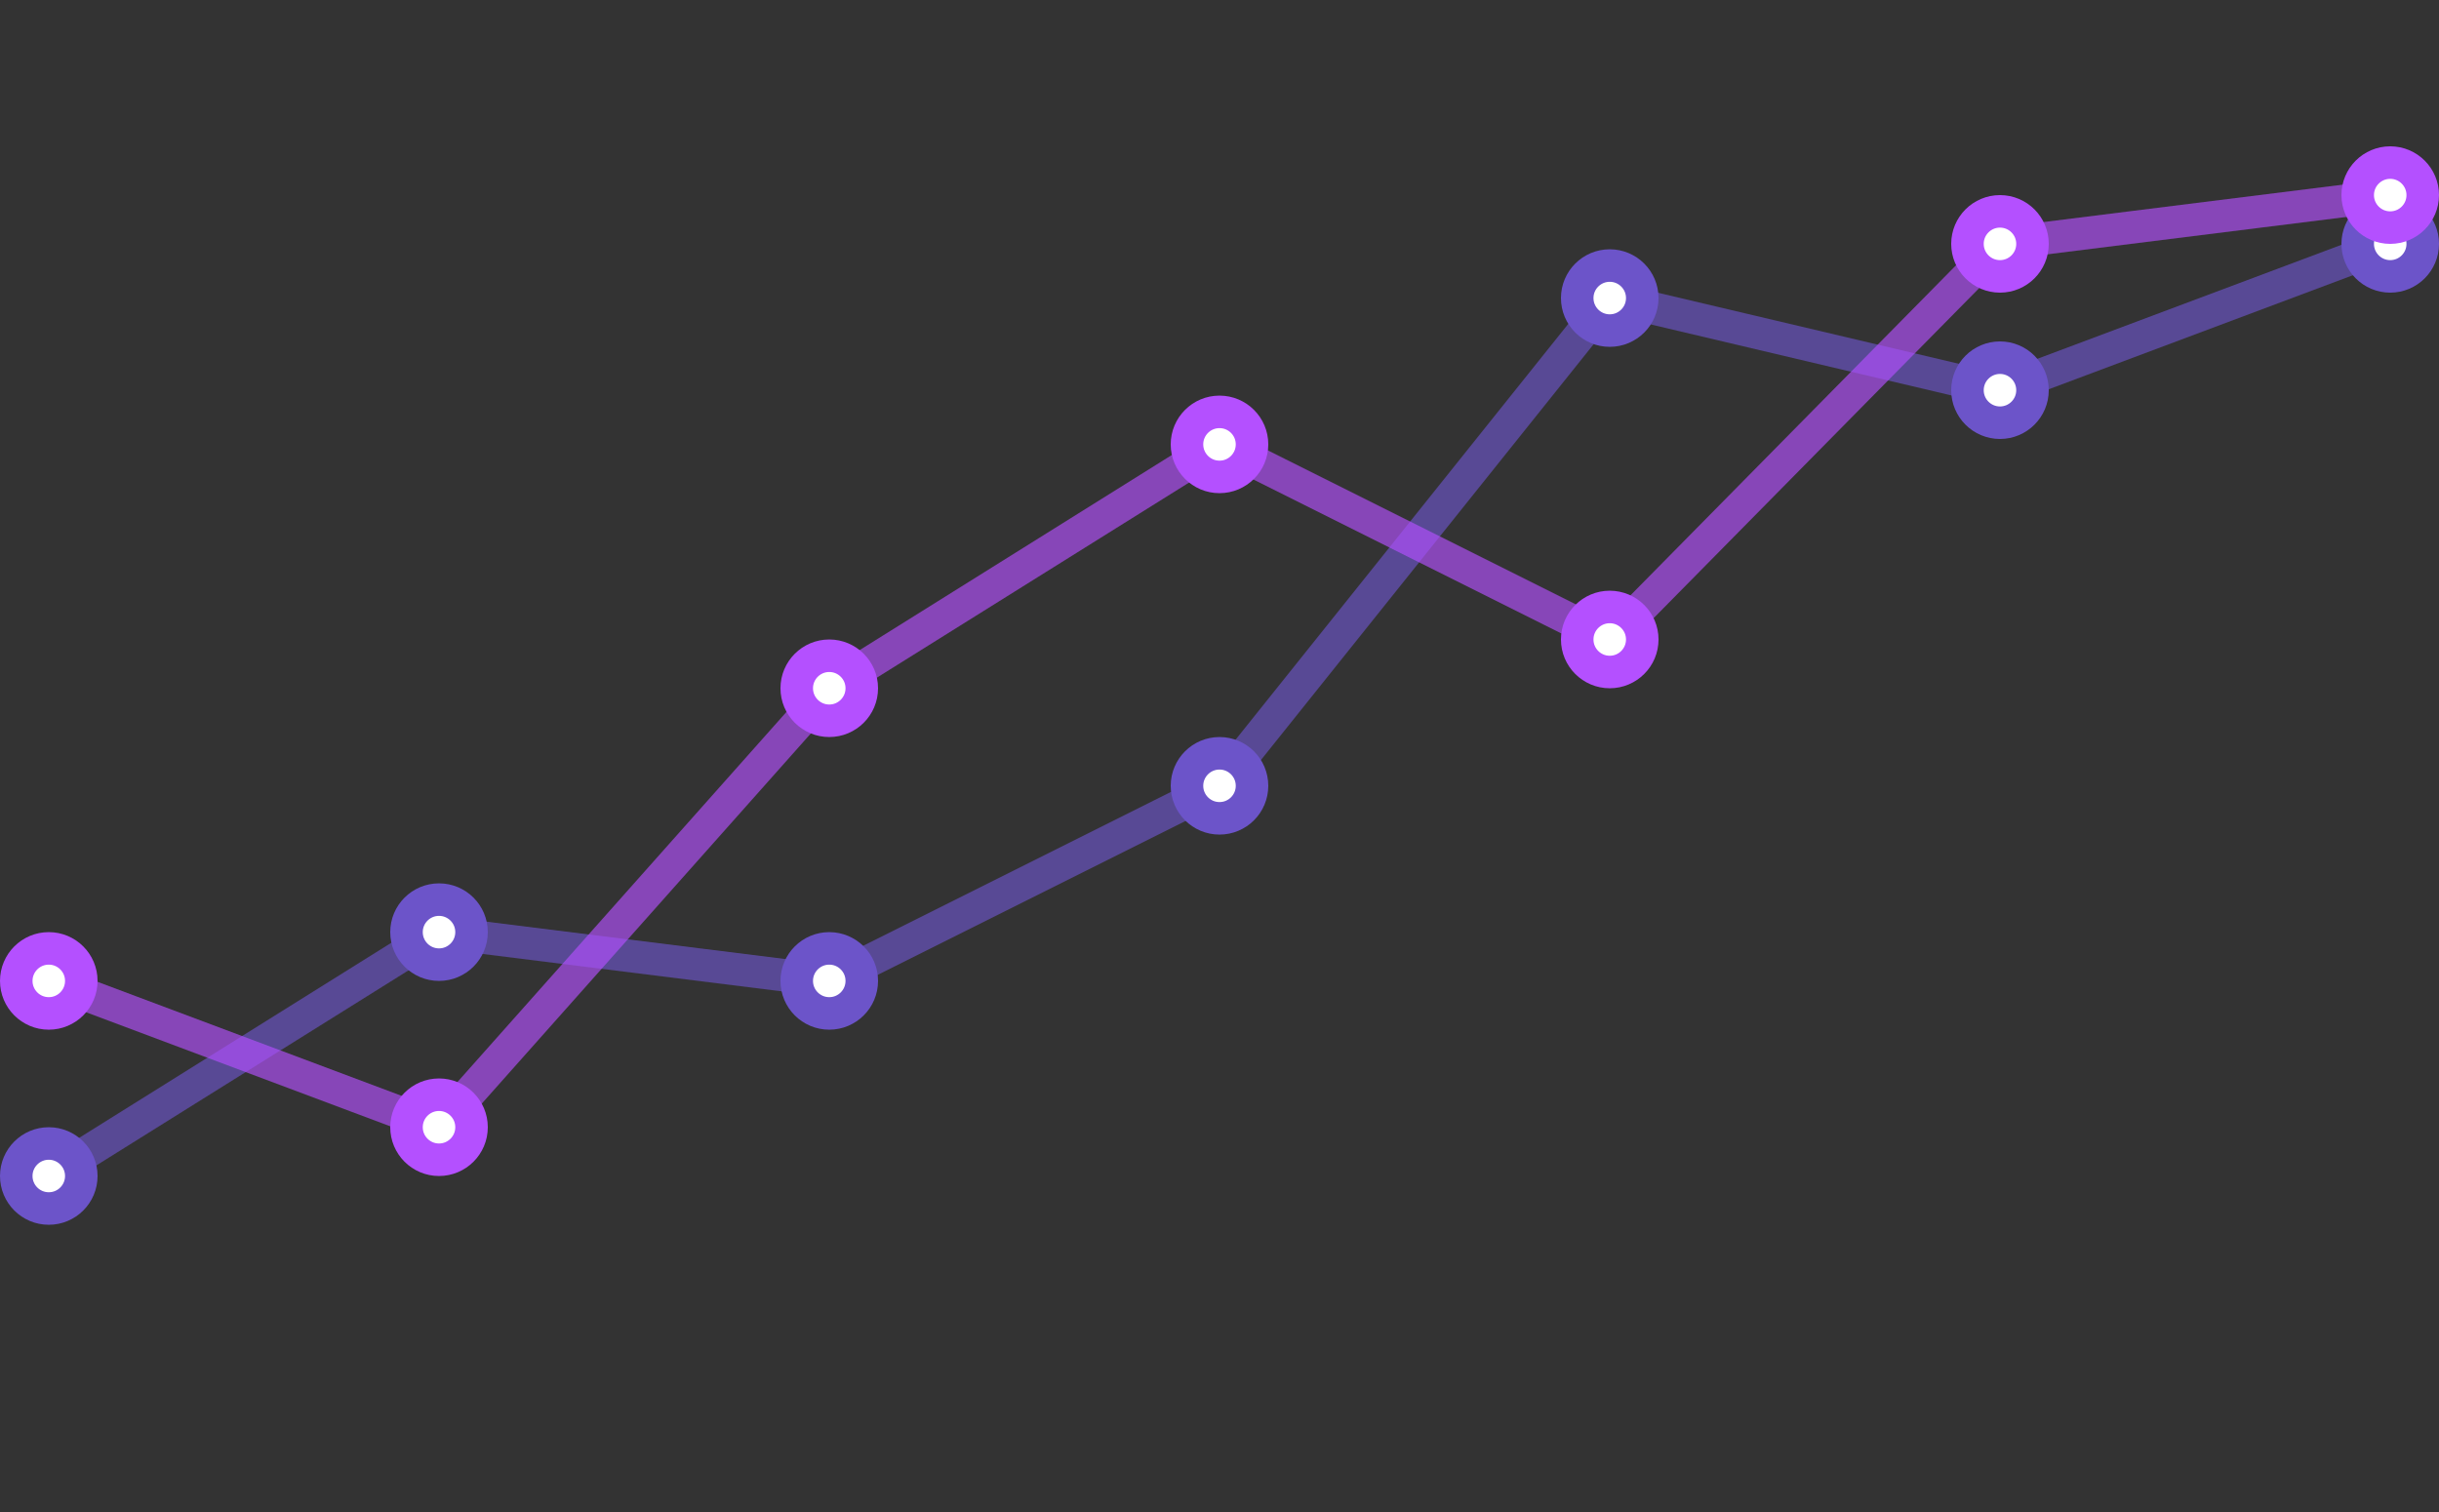 <svg version="1.1" xmlns="http://www.w3.org/2000/svg" xmlns:xlink="http://www.w3.org/1999/xlink" x="0px" y="0px" width="100%"height="100%" viewBox="0 0 450 279" enable-background="new 0 0 450 279" xml:space="preserve"><rect x="0" y="0" width="450" height="279" fill="#333333" stroke="none"/><g id="zxcv_1">

	<line fill="none" stroke="#6C54C9" stroke-width="6" stroke-miterlimit="10" x1="9" y1="217" x2="81" y2="172" opacity=".65"><animate attributeName="y1" from="217" to="217" begin="0s" dur="4s" values="217;244;244;208;208;217;217" keySplines="0.1 0.8 0.2 1; 0.1 0.8 0.2 1; 0.1 0.8 0.2 1; 0.1 0.8 0.2 1; 0.1 0.8 0.2 1; 0.1 0.8 0.2 1" keyTimes="0;0.22;0.33;0.55;0.66;0.88;1" calcMode="spline" repeatCount="indefinite" /><animate attributeName="y2" from="172" to="172" begin="0s" dur="4s" values="172;235;235;217;217;172;172" keySplines="0.1 0.8 0.2 1; 0.1 0.8 0.2 1; 0.1 0.8 0.2 1; 0.1 0.8 0.2 1; 0.1 0.8 0.2 1; 0.1 0.8 0.2 1" keyTimes="0;0.22;0.33;0.55;0.66;0.88;1" calcMode="spline" repeatCount="indefinite" /></line>

	<line fill="none" stroke="#6C54C9" stroke-width="6" stroke-miterlimit="10" x1="81" y1="172" x2="153" y2="181" opacity=".65"><animate attributeName="y1" from="172" to="172" begin="0s" dur="4s" values="172;235;235;217;217;172;172" keySplines="0.1 0.8 0.2 1; 0.1 0.8 0.2 1; 0.1 0.8 0.2 1; 0.1 0.8 0.2 1; 0.1 0.8 0.2 1; 0.1 0.8 0.2 1" keyTimes="0;0.22;0.33;0.55;0.66;0.88;1" calcMode="spline" repeatCount="indefinite" /><animate attributeName="y2" from="153" to="153" begin="0s" dur="4s" values="153;99;99;144;144;153;153" keySplines="0.1 0.8 0.2 1; 0.1 0.8 0.2 1; 0.1 0.8 0.2 1; 0.1 0.8 0.2 1; 0.1 0.8 0.2 1; 0.1 0.8 0.2 1" keyTimes="0;0.22;0.33;0.55;0.66;0.88;1" calcMode="spline" repeatCount="indefinite" /></line>

	<line fill="none" stroke="#6C54C9" stroke-width="6" stroke-miterlimit="10" x1="153" y1="181" x2="225" y2="145" opacity=".65"><animate attributeName="y1" from="153" to="153" begin="0s" dur="4s" values="153;99;99;144;144;153;153" keySplines="0.1 0.8 0.2 1; 0.1 0.8 0.2 1; 0.1 0.8 0.2 1; 0.1 0.8 0.2 1; 0.1 0.8 0.2 1; 0.1 0.8 0.2 1" keyTimes="0;0.22;0.33;0.55;0.66;0.88;1" calcMode="spline" repeatCount="indefinite" /><animate attributeName="y2" from="145" to="145" begin="0s" dur="4s" values="145;63;63;108;108;145;145" keySplines="0.1 0.8 0.2 1; 0.1 0.8 0.2 1; 0.1 0.8 0.2 1; 0.1 0.8 0.2 1; 0.1 0.8 0.2 1; 0.1 0.8 0.2 1" keyTimes="0;0.22;0.33;0.55;0.66;0.88;1" calcMode="spline" repeatCount="indefinite" /></line>

	<line fill="none" stroke="#6C54C9" stroke-width="6" stroke-miterlimit="10" x1="225" y1="145" x2="297" y2="55" opacity=".65"><animate attributeName="y1" from="145" to="145" begin="0s" dur="4s" values="145;63;63;108;108;145;145" keySplines="0.1 0.8 0.2 1; 0.1 0.8 0.2 1; 0.1 0.8 0.2 1; 0.1 0.8 0.2 1; 0.1 0.8 0.2 1; 0.1 0.8 0.2 1" keyTimes="0;0.22;0.33;0.55;0.66;0.88;1" calcMode="spline" repeatCount="indefinite" /><animate attributeName="y2" from="55" to="55" begin="0s" dur="4s" values="55;45;45;63;63;55;55" keySplines="0.1 0.8 0.2 1; 0.1 0.8 0.2 1; 0.1 0.8 0.2 1; 0.1 0.8 0.2 1; 0.1 0.8 0.2 1; 0.1 0.8 0.2 1" keyTimes="0;0.22;0.33;0.55;0.66;0.88;1" calcMode="spline" repeatCount="indefinite" /></line>

	<line fill="none" stroke="#6C54C9" stroke-width="6" stroke-miterlimit="10" x1="297" y1="55" x2="369" y2="72" opacity=".65"><animate attributeName="y1" from="55" to="55" begin="0s" dur="4s" values="55;45;45;63;63;55;55" keySplines="0.1 0.8 0.2 1; 0.1 0.8 0.2 1; 0.1 0.8 0.2 1; 0.1 0.8 0.2 1; 0.1 0.8 0.2 1; 0.1 0.8 0.2 1" keyTimes="0;0.22;0.33;0.55;0.66;0.88;1" calcMode="spline" repeatCount="indefinite" /><animate attributeName="y2" from="72" to="72" begin="0s" dur="4s" values="72;63;63;99;99;72;72" keySplines="0.1 0.8 0.2 1; 0.1 0.8 0.2 1; 0.1 0.8 0.2 1; 0.1 0.8 0.2 1; 0.1 0.8 0.2 1; 0.1 0.8 0.2 1" keyTimes="0;0.22;0.33;0.55;0.66;0.88;1" calcMode="spline" repeatCount="indefinite" /></line>

	<line fill="none" stroke="#6C54C9" stroke-width="6" stroke-miterlimit="10" x1="369" y1="72" x2="441" y2="45" opacity=".65"><animate attributeName="y1" from="72" to="72" begin="0s" dur="4s" values="72;63;63;99;99;72;72" keySplines="0.1 0.8 0.2 1; 0.1 0.8 0.2 1; 0.1 0.8 0.2 1; 0.1 0.8 0.2 1; 0.1 0.8 0.2 1; 0.1 0.8 0.2 1" keyTimes="0;0.22;0.33;0.55;0.66;0.88;1" calcMode="spline" repeatCount="indefinite" /><animate attributeName="y2" from="45" to="45" begin="0s" dur="4s" values="45;36;36;54;54;45;45" keySplines="0.1 0.8 0.2 1; 0.1 0.8 0.2 1; 0.1 0.8 0.2 1; 0.1 0.8 0.2 1; 0.1 0.8 0.2 1; 0.1 0.8 0.2 1" keyTimes="0;0.22;0.33;0.55;0.66;0.88;1" calcMode="spline" repeatCount="indefinite" /></line>

	<circle fill="#FFFFFF" stroke="#6C54C9" stroke-width="6" stroke-miterlimit="10" cx="9" cy="217" r="6"><animate attributeName="cy" from="217" to="217" begin="0s" dur="4s" values="217;244;244;208;208;217;217" keySplines="0.1 0.8 0.2 1; 0.1 0.8 0.2 1; 0.1 0.8 0.2 1; 0.1 0.8 0.2 1; 0.1 0.8 0.2 1; 0.1 0.8 0.2 1" keyTimes="0;0.22;0.33;0.55;0.66;0.88;1" calcMode="spline" repeatCount="indefinite" /></circle>

	<circle fill="#FFFFFF" stroke="#6C54C9" stroke-width="6" stroke-miterlimit="10" cx="81" cy="172" r="6"><animate attributeName="cy" from="172" to="172" begin="0s" dur="4s" values="172;235;235;217;217;172;172" keySplines="0.1 0.8 0.2 1; 0.1 0.8 0.2 1; 0.1 0.8 0.2 1; 0.1 0.8 0.2 1; 0.1 0.8 0.2 1; 0.1 0.8 0.2 1" keyTimes="0;0.22;0.33;0.55;0.66;0.88;1" calcMode="spline" repeatCount="indefinite" /></circle>

	<circle fill="#FFFFFF" stroke="#6C54C9" stroke-width="6" stroke-miterlimit="10" cx="153" cy="181" r="6"><animate attributeName="cy" from="153" to="153" begin="0s" dur="4s" values="153;99;99;144;144;153;153" keySplines="0.1 0.8 0.2 1; 0.1 0.8 0.2 1; 0.1 0.8 0.2 1; 0.1 0.8 0.2 1; 0.1 0.8 0.2 1; 0.1 0.8 0.2 1" keyTimes="0;0.22;0.33;0.55;0.66;0.88;1" calcMode="spline" repeatCount="indefinite" /></circle>

	<circle fill="#FFFFFF" stroke="#6C54C9" stroke-width="6" stroke-miterlimit="10" cx="225" cy="145" r="6"><animate attributeName="cy" from="145" to="145" begin="0s" dur="4s" values="145;63;63;108;108;145;145" keySplines="0.1 0.8 0.2 1; 0.1 0.8 0.2 1; 0.1 0.8 0.2 1; 0.1 0.8 0.2 1; 0.1 0.8 0.2 1; 0.1 0.8 0.2 1" keyTimes="0;0.22;0.33;0.55;0.66;0.88;1" calcMode="spline" repeatCount="indefinite" /></circle>

	<circle fill="#FFFFFF" stroke="#6C54C9" stroke-width="6" stroke-miterlimit="10" cx="297" cy="55" r="6"><animate attributeName="cy" from="55" to="55" begin="0s" dur="4s" values="55;45;45;63;63;55;55" keySplines="0.1 0.8 0.2 1; 0.1 0.8 0.2 1; 0.1 0.8 0.2 1; 0.1 0.8 0.2 1; 0.1 0.8 0.2 1; 0.1 0.8 0.2 1" keyTimes="0;0.22;0.33;0.55;0.66;0.88;1" calcMode="spline" repeatCount="indefinite" /></circle>

	<circle fill="#FFFFFF" stroke="#6C54C9" stroke-width="6" stroke-miterlimit="10" cx="369" cy="72" r="6"><animate attributeName="cy" from="72" to="72" begin="0s" dur="4s" values="72;63;63;99;99;72;72" keySplines="0.1 0.8 0.2 1; 0.1 0.8 0.2 1; 0.1 0.8 0.2 1; 0.1 0.8 0.2 1; 0.1 0.8 0.2 1; 0.1 0.8 0.2 1" keyTimes="0;0.22;0.33;0.55;0.66;0.88;1" calcMode="spline" repeatCount="indefinite" /></circle>

	<circle fill="#FFFFFF" stroke="#6C54C9" stroke-width="6" stroke-miterlimit="10" cx="441" cy="45" r="6"><animate attributeName="cy" from="45" to="45" begin="0s" dur="4s" values="45;36;36;54;54;45;45" keySplines="0.1 0.8 0.2 1; 0.1 0.8 0.2 1; 0.1 0.8 0.2 1; 0.1 0.8 0.2 1; 0.1 0.8 0.2 1; 0.1 0.8 0.2 1" keyTimes="0;0.22;0.33;0.55;0.66;0.88;1" calcMode="spline" repeatCount="indefinite" /></circle></g>

<g id="zxcv_2"><line fill="none" stroke="#B450FF" stroke-width="6" stroke-miterlimit="10" x1="9" y1="181" x2="81" y2="208" opacity=".65"><animate attributeName="y1" from="181" to="181" begin="0s" dur="4s" values="181;171;171;190;190;181;181" keySplines="0.1 0.8 0.2 1; 0.1 0.8 0.2 1; 0.1 0.8 0.2 1; 0.1 0.8 0.2 1; 0.1 0.8 0.2 1; 0.1 0.8 0.2 1" keyTimes="0;0.22;0.33;0.55;0.66;0.88;1" calcMode="spline" repeatCount="indefinite" /><animate attributeName="y2" from="208" to="208" begin="0s" dur="4s" values="208;162;162;190;190;208;208" keySplines="0.1 0.8 0.2 1; 0.1 0.8 0.2 1; 0.1 0.8 0.2 1; 0.1 0.8 0.2 1; 0.1 0.8 0.2 1; 0.1 0.8 0.2 1" keyTimes="0;0.22;0.33;0.55;0.66;0.88;1" calcMode="spline" repeatCount="indefinite" /></line>

	<line fill="none" stroke="#B450FF" stroke-width="6" stroke-miterlimit="10" x1="81" y1="208" x2="153" y2="127" opacity=".65"><animate attributeName="y1" from="208" to="208" begin="0s" dur="4s" values="208;162;162;190;190;208;208" keySplines="0.1 0.8 0.2 1; 0.1 0.8 0.2 1; 0.1 0.8 0.2 1; 0.1 0.8 0.2 1; 0.1 0.8 0.2 1; 0.1 0.8 0.2 1" keyTimes="0;0.22;0.33;0.55;0.66;0.88;1" calcMode="spline" repeatCount="indefinite" /><animate attributeName="y2" from="127" to="127" begin="0s" dur="4s" values="127;117;117;90;90;127;127" keySplines="0.1 0.8 0.2 1; 0.1 0.8 0.2 1; 0.1 0.8 0.2 1; 0.1 0.8 0.2 1; 0.1 0.8 0.2 1; 0.1 0.8 0.2 1" keyTimes="0;0.22;0.33;0.55;0.66;0.88;1" calcMode="spline" repeatCount="indefinite" /></line>

	<line fill="none" stroke="#B450FF" stroke-width="6" stroke-miterlimit="10" x1="153" y1="127" x2="225" y2="82" opacity=".65"><animate attributeName="y1" from="127" to="127" begin="0s" dur="4s" values="127;117;117;90;90;127;127" keySplines="0.1 0.8 0.2 1; 0.1 0.8 0.2 1; 0.1 0.8 0.2 1; 0.1 0.8 0.2 1; 0.1 0.8 0.2 1; 0.1 0.8 0.2 1" keyTimes="0;0.22;0.33;0.55;0.66;0.88;1" calcMode="spline" repeatCount="indefinite" /><animate attributeName="y2" from="82" to="82" begin="0s" dur="4s" values="82;127;127;145;145;82;82" keySplines="0.1 0.8 0.2 1; 0.1 0.8 0.2 1; 0.1 0.8 0.2 1; 0.1 0.8 0.2 1; 0.1 0.8 0.2 1; 0.1 0.8 0.2 1" keyTimes="0;0.22;0.33;0.55;0.66;0.88;1" calcMode="spline" repeatCount="indefinite" /></line>

	<line fill="none" stroke="#B450FF" stroke-width="6" stroke-miterlimit="10" x1="225" y1="82" x2="297" y2="118" opacity=".65"><animate attributeName="y1" from="82" to="82" begin="0s" dur="4s" values="82;127;127;145;145;82;82" keySplines="0.1 0.8 0.2 1; 0.1 0.8 0.2 1; 0.1 0.8 0.2 1; 0.1 0.8 0.2 1; 0.1 0.8 0.2 1; 0.1 0.8 0.2 1" keyTimes="0;0.22;0.33;0.55;0.66;0.88;1" calcMode="spline" repeatCount="indefinite" /><animate attributeName="y2" from="118" to="118" begin="0s" dur="4s" values="118;108;108;127;127;118;118" keySplines="0.1 0.8 0.2 1; 0.1 0.8 0.2 1; 0.1 0.8 0.2 1; 0.1 0.8 0.2 1; 0.1 0.8 0.2 1; 0.1 0.8 0.2 1" keyTimes="0;0.22;0.33;0.55;0.66;0.88;1" calcMode="spline" repeatCount="indefinite" /></line>

	<line fill="none" stroke="#B450FF" stroke-width="6" stroke-miterlimit="10" x1="297" y1="118" x2="369" y2="45" opacity=".65"><animate attributeName="y1" from="118" to="118" begin="0s" dur="4s" values="118;108;108;127;127;118;118" keySplines="0.1 0.8 0.2 1; 0.1 0.8 0.2 1; 0.1 0.8 0.2 1; 0.1 0.8 0.2 1; 0.1 0.8 0.2 1; 0.1 0.8 0.2 1" keyTimes="0;0.22;0.33;0.55;0.66;0.88;1" calcMode="spline" repeatCount="indefinite" /><animate attributeName="y2" from="45" to="45" begin="0s" dur="4s" values="45;27;27;36;36;45;45" keySplines="0.1 0.8 0.2 1; 0.1 0.8 0.2 1; 0.1 0.8 0.2 1; 0.1 0.8 0.2 1; 0.1 0.8 0.2 1; 0.1 0.8 0.2 1" keyTimes="0;0.22;0.33;0.55;0.66;0.88;1" calcMode="spline" repeatCount="indefinite" /></line>

	<line fill="none" stroke="#B450FF" stroke-width="6" stroke-miterlimit="10" x1="369" y1="45" x2="441" y2="36" opacity=".65"><animate attributeName="y1" from="45" to="45" begin="0s" dur="4s" values="45;27;27;36;36;45;45" keySplines="0.1 0.8 0.2 1; 0.1 0.8 0.2 1; 0.1 0.8 0.2 1; 0.1 0.8 0.2 1; 0.1 0.8 0.2 1; 0.1 0.8 0.2 1" keyTimes="0;0.22;0.33;0.55;0.66;0.88;1" calcMode="spline" repeatCount="indefinite" /><animate attributeName="y2" from="36" to="36" begin="0s" dur="4s" values="36;12;12;18;18;36;36" keySplines="0.1 0.8 0.2 1; 0.1 0.8 0.2 1; 0.1 0.8 0.2 1; 0.1 0.8 0.2 1; 0.1 0.8 0.2 1; 0.1 0.8 0.2 1" keyTimes="0;0.22;0.33;0.55;0.66;0.88;1" calcMode="spline" repeatCount="indefinite" /></line>

	<circle fill="#FFFFFF" stroke="#B450FF" stroke-width="6" stroke-miterlimit="10" cx="9" cy="181" r="6"><animate attributeName="cy" from="181" to="181" begin="0s" dur="4s" values="181;171;171;190;190;181;181" keySplines="0.1 0.8 0.2 1; 0.1 0.8 0.2 1; 0.1 0.8 0.2 1; 0.1 0.8 0.2 1; 0.1 0.8 0.2 1; 0.1 0.8 0.2 1" keyTimes="0;0.22;0.33;0.55;0.66;0.88;1" calcMode="spline" repeatCount="indefinite" /></circle>

	<circle fill="#FFFFFF" stroke="#B450FF" stroke-width="6" stroke-miterlimit="10" cx="81" cy="208" r="6"><animate attributeName="cy" from="208" to="208" begin="0s" dur="4s" values="208;162;162;190;190;208;208" keySplines="0.1 0.8 0.2 1; 0.1 0.8 0.2 1; 0.1 0.8 0.2 1; 0.1 0.8 0.2 1; 0.1 0.8 0.2 1; 0.1 0.8 0.2 1" keyTimes="0;0.22;0.33;0.55;0.66;0.88;1" calcMode="spline" repeatCount="indefinite" /></circle>

	<circle fill="#FFFFFF" stroke="#B450FF" stroke-width="6" stroke-miterlimit="10" cx="153" cy="127" r="6"><animate attributeName="cy" from="127" to="127" begin="0s" dur="4s" values="127;117;117;90;90;127;127" keySplines="0.1 0.8 0.2 1; 0.1 0.8 0.2 1; 0.1 0.8 0.2 1; 0.1 0.8 0.2 1; 0.1 0.8 0.2 1; 0.1 0.8 0.2 1" keyTimes="0;0.22;0.33;0.55;0.66;0.88;1" calcMode="spline" repeatCount="indefinite" /></circle>

	<circle fill="#FFFFFF" stroke="#B450FF" stroke-width="6" stroke-miterlimit="10" cx="225" cy="82" r="6"><animate attributeName="cy" from="82" to="82" begin="0s" dur="4s" values="82;127;127;145;145;82;82" keySplines="0.1 0.8 0.2 1; 0.1 0.8 0.2 1; 0.1 0.8 0.2 1; 0.1 0.8 0.2 1; 0.1 0.8 0.2 1; 0.1 0.8 0.2 1" keyTimes="0;0.22;0.33;0.55;0.66;0.88;1" calcMode="spline" repeatCount="indefinite" /></circle>

	<circle fill="#FFFFFF" stroke="#B450FF" stroke-width="6" stroke-miterlimit="10" cx="297" cy="118" r="6"><animate attributeName="cy" from="118" to="118" begin="0s" dur="4s" values="118;108;108;127;127;118;118" keySplines="0.1 0.8 0.2 1; 0.1 0.8 0.2 1; 0.1 0.8 0.2 1; 0.1 0.8 0.2 1; 0.1 0.8 0.2 1; 0.1 0.8 0.2 1" keyTimes="0;0.22;0.33;0.55;0.66;0.88;1" calcMode="spline" repeatCount="indefinite" /></circle>

	<circle fill="#FFFFFF" stroke="#B450FF" stroke-width="6" stroke-miterlimit="10" cx="369" cy="45" r="6"><animate attributeName="cy" from="45" to="45" begin="0s" dur="4s" values="45;27;27;36;36;45;45" keySplines="0.1 0.8 0.2 1; 0.1 0.8 0.2 1; 0.1 0.8 0.2 1; 0.1 0.8 0.2 1; 0.1 0.8 0.2 1; 0.1 0.8 0.2 1" keyTimes="0;0.22;0.33;0.55;0.66;0.88;1" calcMode="spline" repeatCount="indefinite" /></circle>

	<circle fill="#FFFFFF" stroke="#B450FF" stroke-width="6" stroke-miterlimit="10" cx="441" cy="36" r="6"><animate attributeName="cy" from="36" to="36" begin="0s" dur="4s" values="36;12;12;18;18;36;36" keySplines="0.1 0.8 0.2 1; 0.1 0.8 0.2 1; 0.1 0.8 0.2 1; 0.1 0.8 0.2 1; 0.1 0.8 0.2 1; 0.1 0.8 0.2 1" keyTimes="0;0.22;0.33;0.55;0.66;0.88;1" calcMode="spline" repeatCount="indefinite" /></circle></g></svg>
